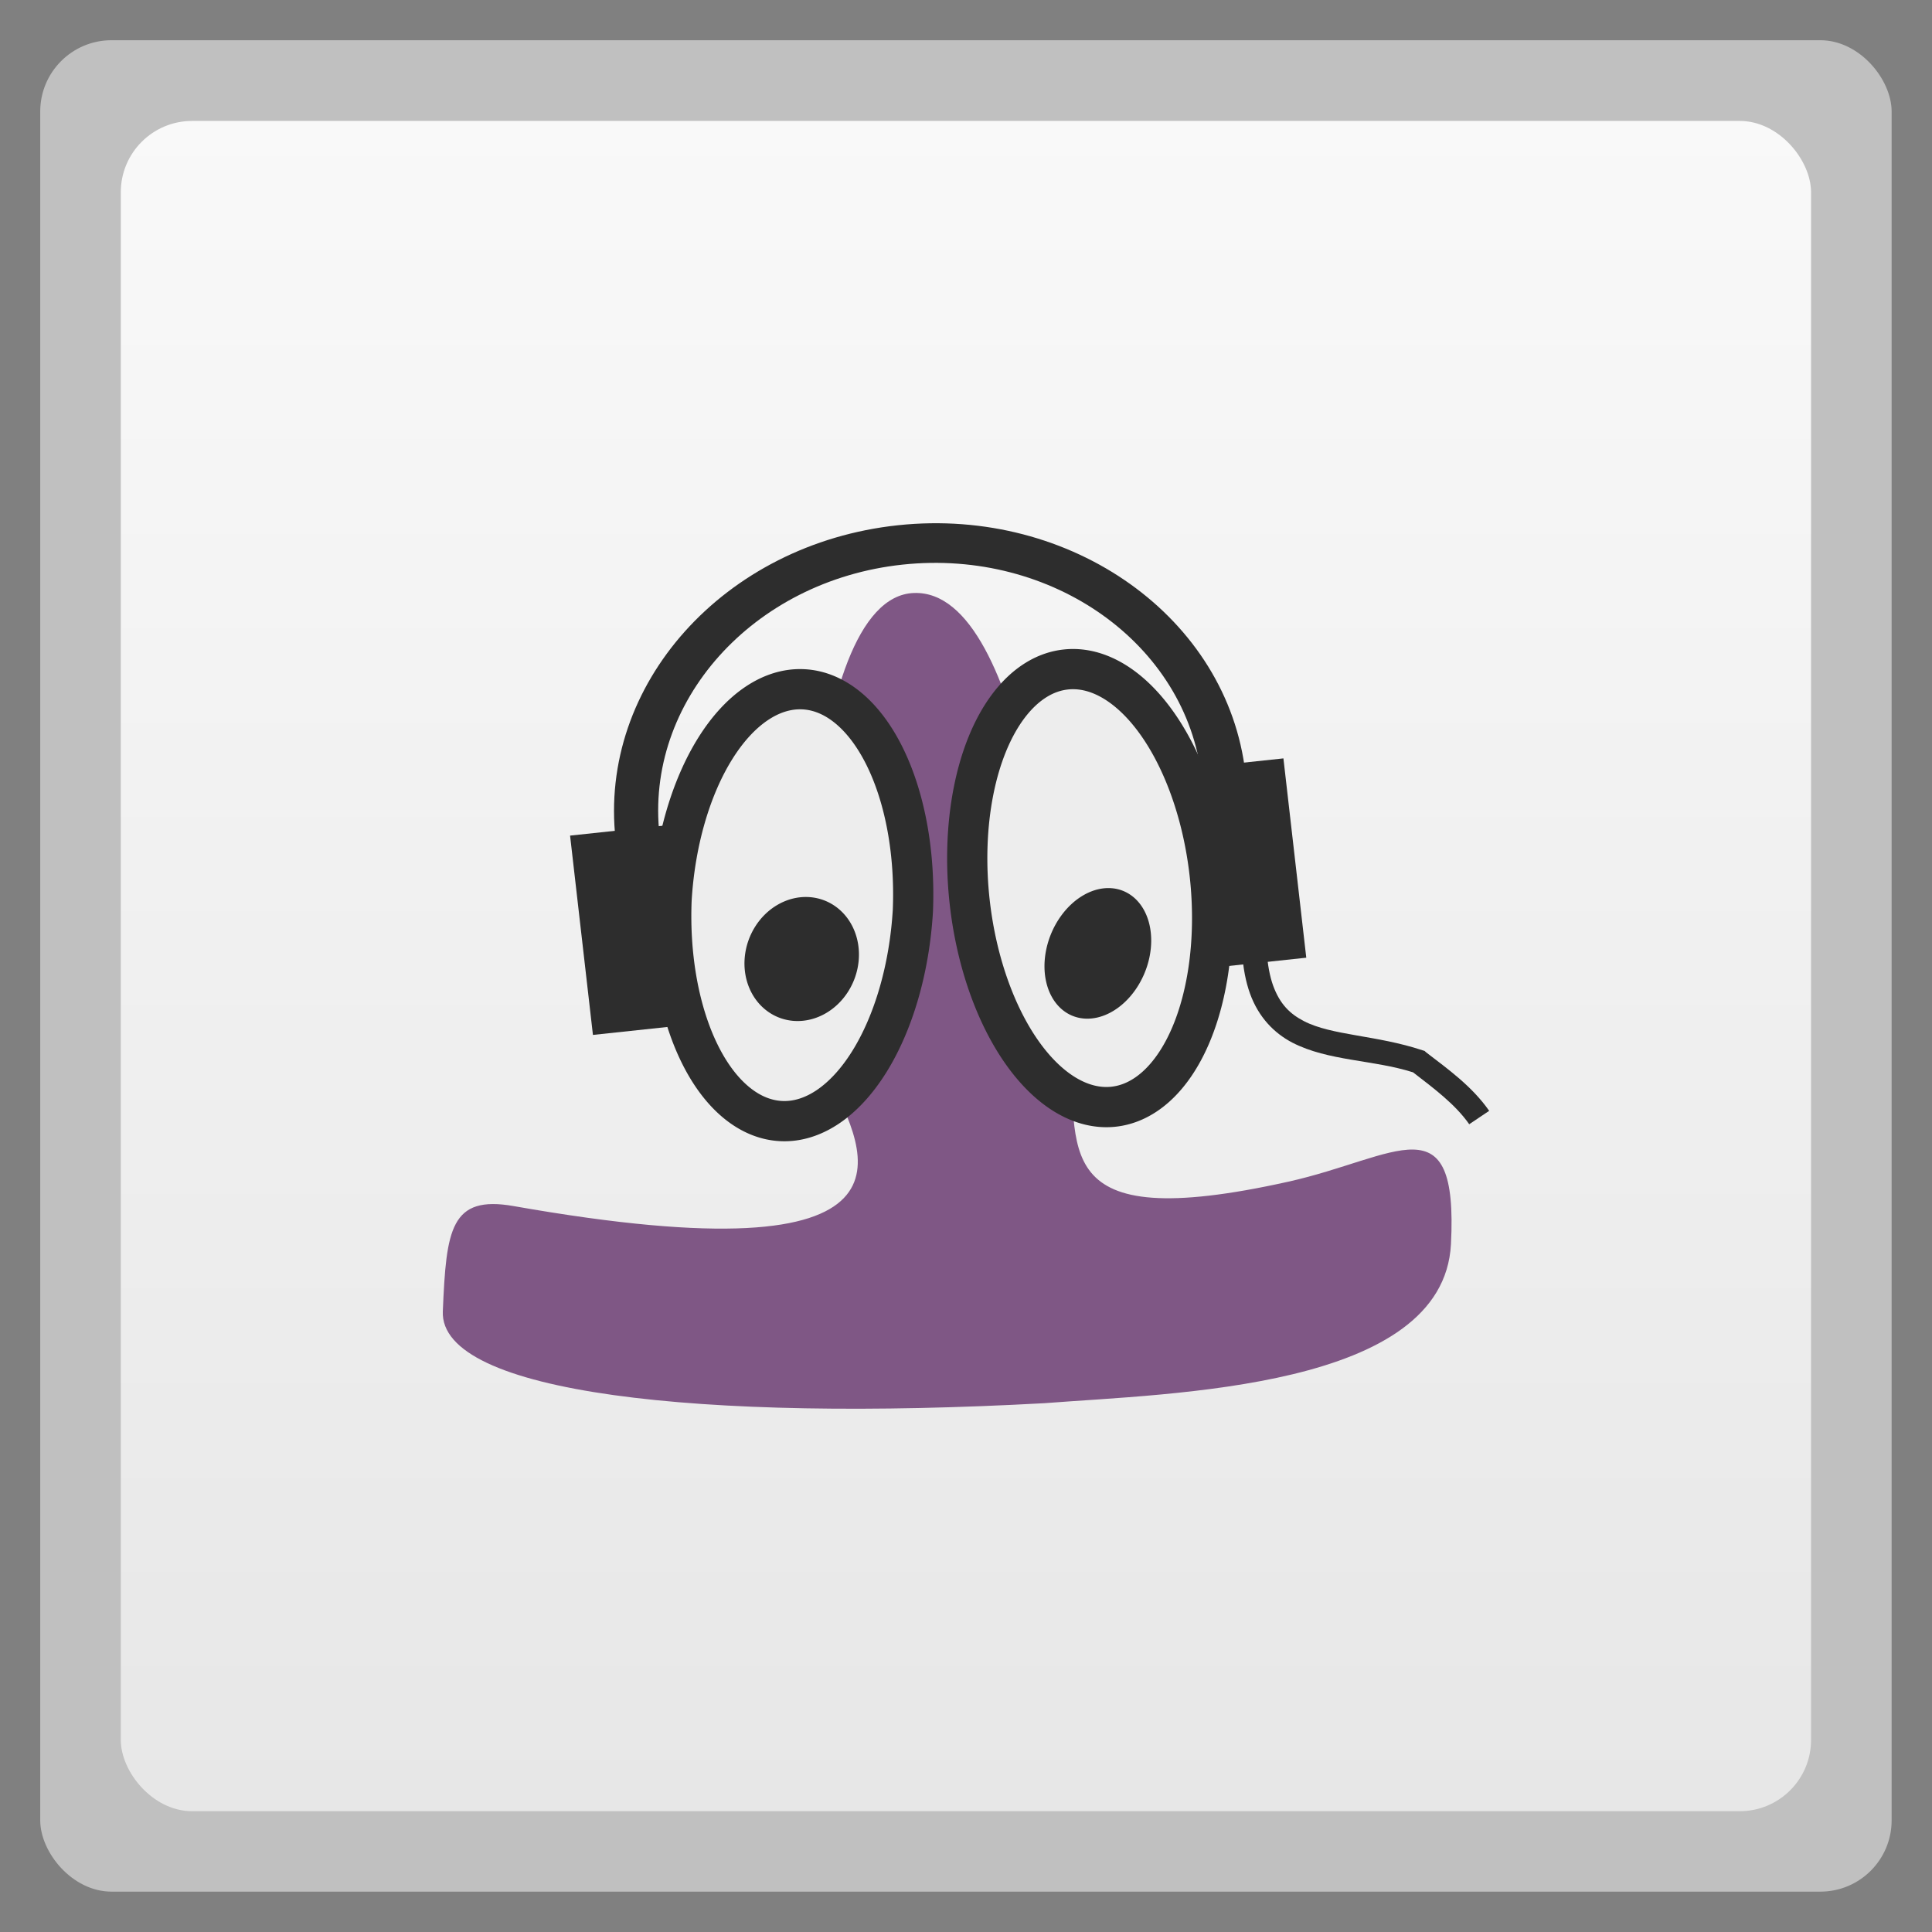 <svg width="48" xmlns="http://www.w3.org/2000/svg" viewBox="0 0 13.547 13.547" height="48" xmlns:xlink="http://www.w3.org/1999/xlink">
<rect x="0" y="0" width="13.547" height="13.547" fill="#808080" stroke="none"/>
<defs>
<linearGradient id="linearGradient4460">
<stop offset="0" style="stop-color:#e7e7e7"/>
<stop offset="1" style="stop-color:#f9f9f9"/>
</linearGradient>
<linearGradient gradientTransform="matrix(1.105 0 0 1.105 -134.267 -295.735)" xlink:href="#linearGradient4460" id="linearGradient3096" y1="279.096" y2="268.33" gradientUnits="userSpaceOnUse" x2="0"/>
</defs>
<g style="fill-rule:evenodd">
<g>
<rect width="12.982" x=".282" y=".282" rx="0.5" height="12.982" style="opacity:.5;fill:#fff"/>
</g>
<g>
<rect width="11.852" x=".847" y=".848" rx="0.5" height="11.852" style="fill:url(#linearGradient3096)"/>
</g>
</g>
<g style="color:#000">
<path style="fill:#7f5785" d="M 5.815,7.564 C 5.577,7.089 5.61,4.187 6.408,4.158 7.206,4.129 7.419,6.652 7.496,7.348 7.573,8.043 7.317,8.668 9.033,8.286 9.796,8.116 10.226,7.709 10.174,8.724 10.121,9.739 8.221,9.769 7.324,9.839 4.913,9.971 3.081,9.77 3.105,9.195 3.129,8.62 3.159,8.379 3.602,8.457 6.563,8.979 6.075,8.084 5.815,7.564 z"/>
<g style="fill:#2d2d2d">
<rect width=".905" x="7.433" y="6.239" height="1.406" transform="matrix(.994 -.106 .114 .994 0 0)"/>
<rect width=".938" x="3.305" y="6.247" height="1.406" transform="matrix(.994 -.106 .114 .994 0 0)"/>
</g>
</g>
<path style="fill:#ededed;stroke:#2d2d2d;stroke-width:.282" d="M 6.401,6.386 A 0.847,1.541 2.993 0 1 4.709,6.308 0.847,1.541 2.993 0 1 6.401,6.386 z"/>
<path style="fill:#2d2d2d" d="M 6.021,6.735 A 0.395,0.44 20.904 1 1 5.222,6.714 0.395,0.44 20.904 0 1 6.021,6.735 z"/>
<path style="fill:#ededed;stroke:#2d2d2d;stroke-width:.282" d="M 8.487,6.177 A 1.542,0.847 83.748 0 1 6.801,6.339 1.542,0.847 83.748 1 1 8.487,6.177 z"/>
<g style="fill:#2d2d2d;color:#000">
<path d="M 8.059,6.716 A 0.355,0.472 22.069 1 1 7.337,6.654 0.355,0.472 22.069 0 1 8.059,6.716 z"/>
<path d="m 6.296,3.683 c -1.219,0.13 -2.103,1.118 -1.979,2.207 0.009,0.075 0.026,0.152 0.043,0.224 l 0.307,-0.036 C 4.649,6.006 4.633,5.934 4.625,5.859 4.518,4.922 5.279,4.071 6.329,3.959 c 1.05,-0.112 1.99,0.557 2.097,1.494 0.009,0.075 0.008,0.15 0.005,0.224 L 8.739,5.646 C 8.739,5.572 8.742,5.497 8.733,5.422 8.608,4.333 7.516,3.553 6.296,3.683 z"/>
<path style="line-height:normal" d="m 8.722,6.275 c -0.032,0.304 -0.017,0.526 0.043,0.692 0.06,0.166 0.169,0.277 0.297,0.344 0.253,0.13 0.566,0.119 0.846,0.208 0.149,0.115 0.297,0.225 0.394,0.364 l 0.14,-0.094 C 10.321,7.616 10.152,7.496 10,7.379 l -0.011,-0.01 -0.016,-0.005 C 9.653,7.258 9.337,7.261 9.143,7.16 9.046,7.11 8.975,7.042 8.927,6.911 8.88,6.779 8.864,6.586 8.895,6.296 L 8.722,6.275 z"/>
</g>
</svg>
